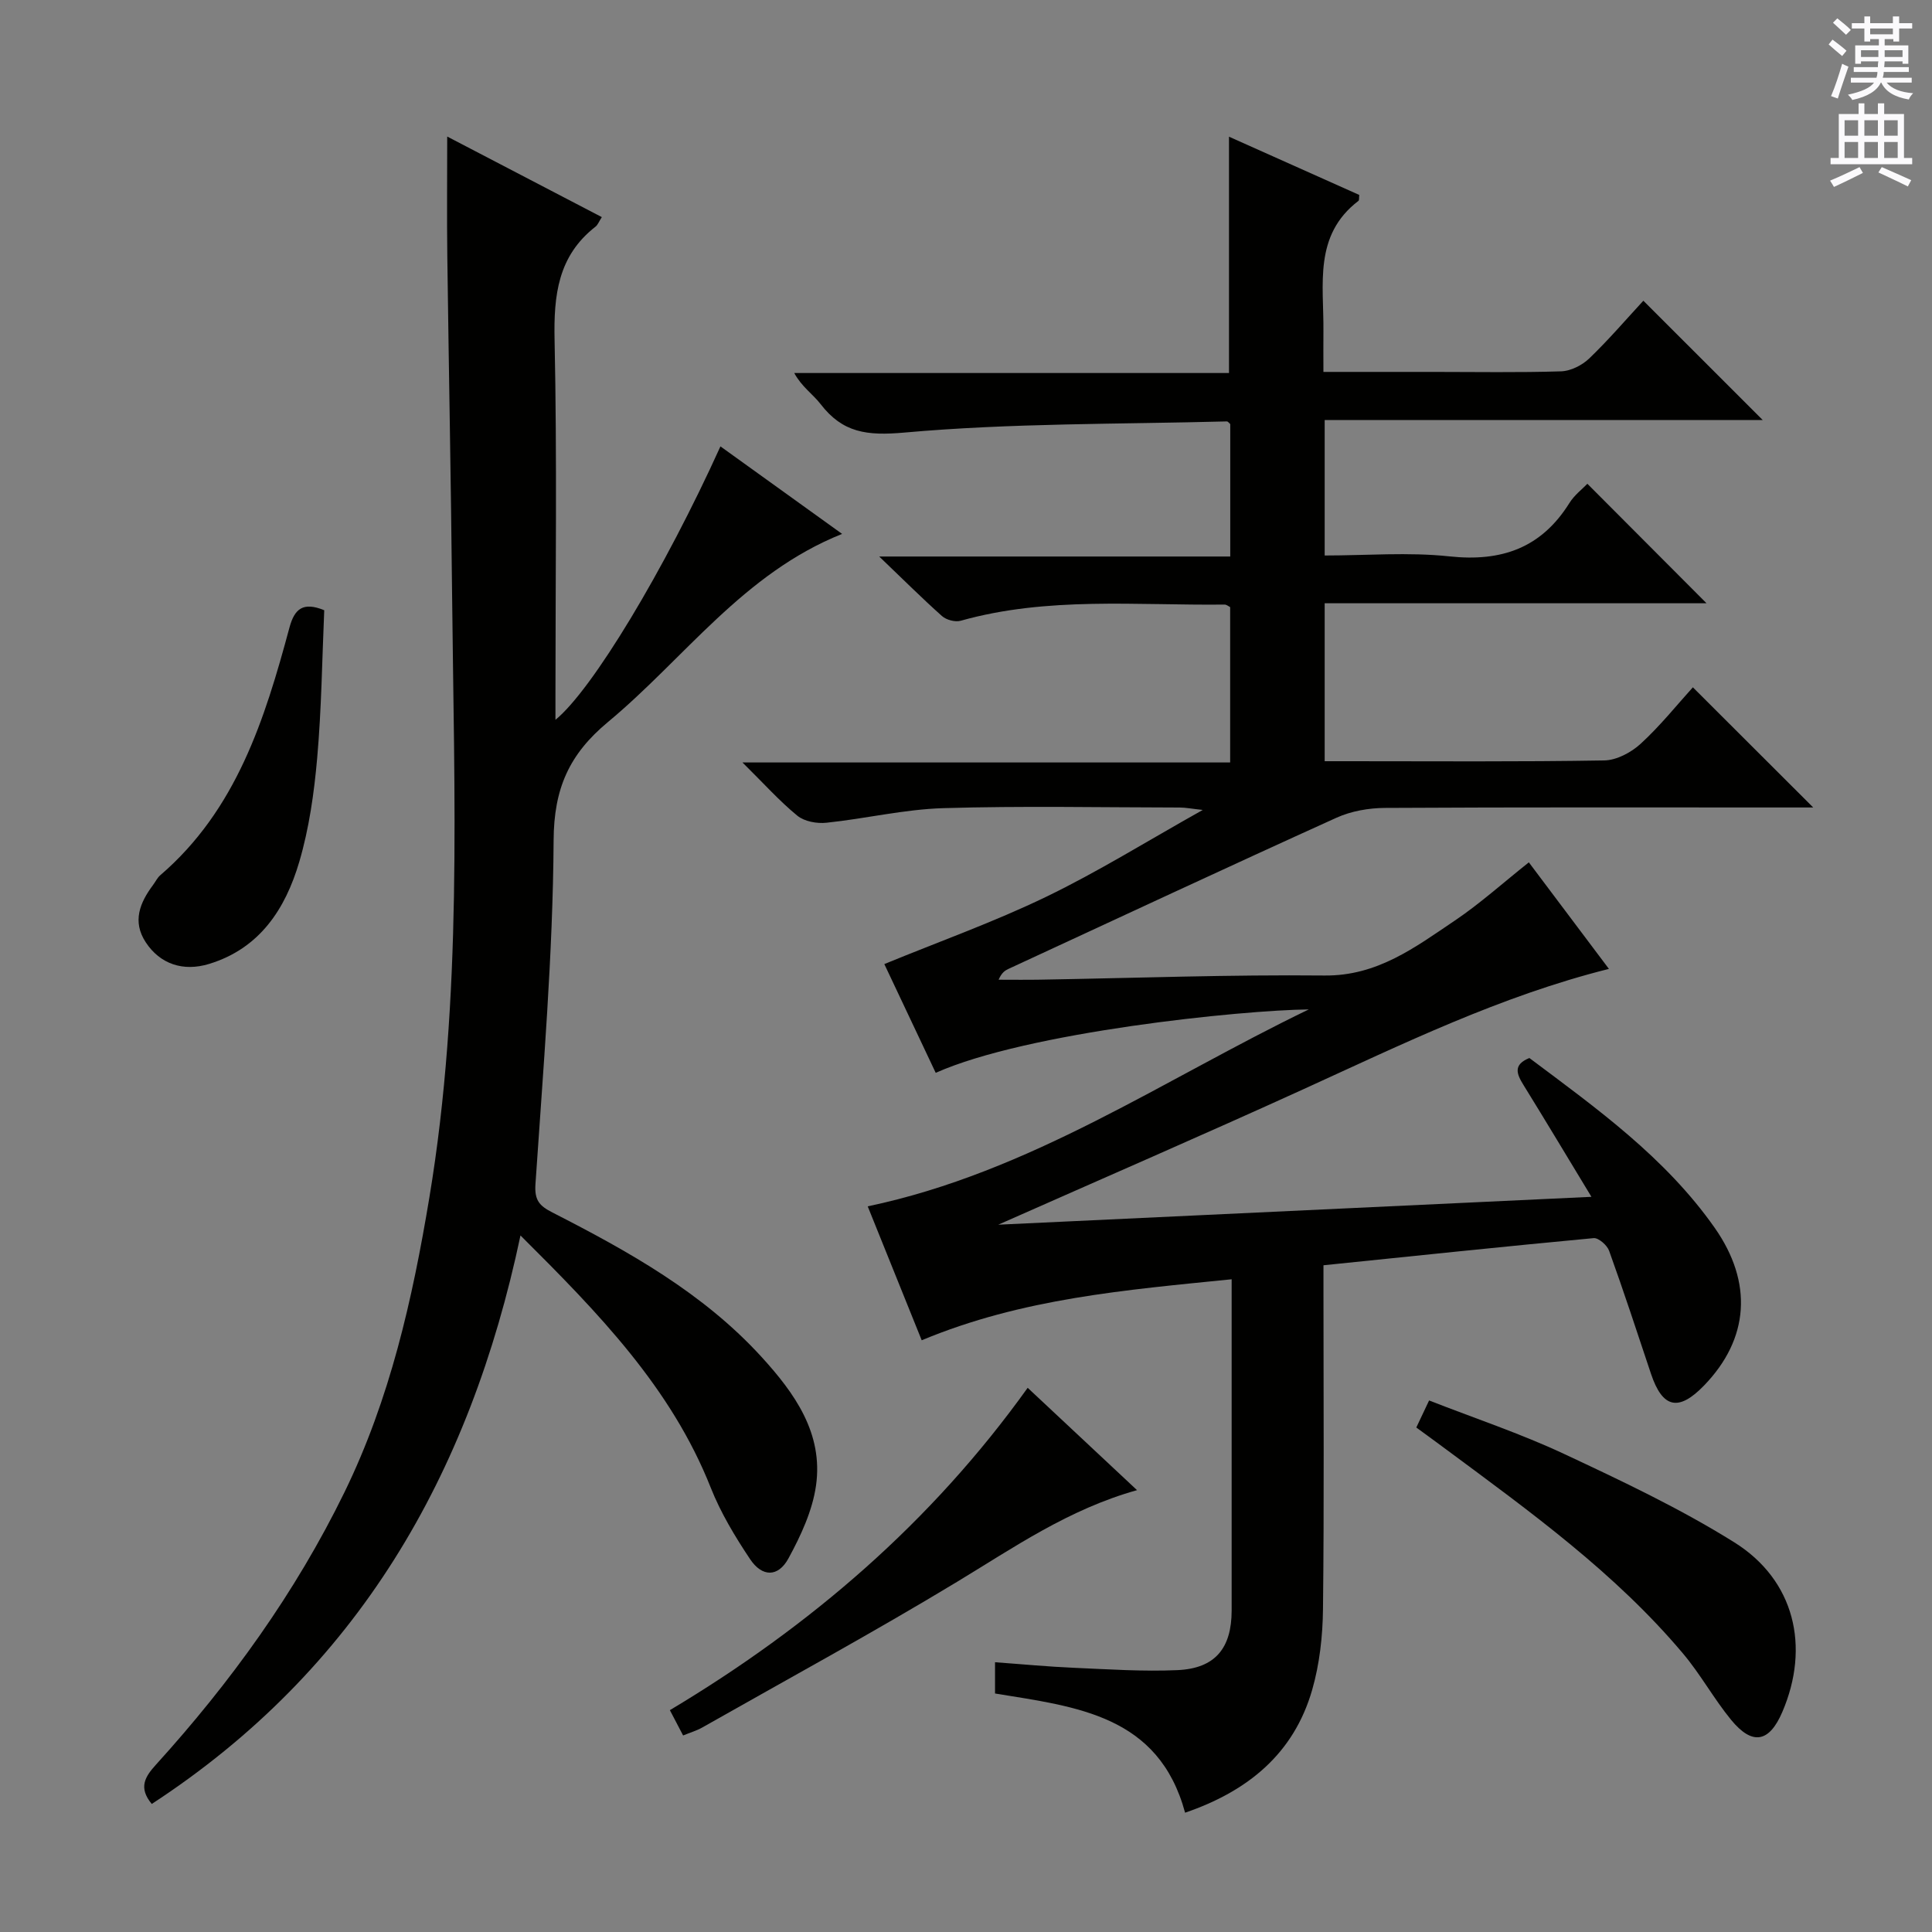 <svg enable-background="new 0 0 400 400" viewBox="0 0 400 400" xmlns="http://www.w3.org/2000/svg"><rect x="0" y="0" width="400" height="400" fill="#808080" stroke="none"/><g fill="#010100"><path d="m206.01 350.62c0-2.14 0-4.09 0-6.47 5.58.4 10.96.92 16.35 1.15 7.15.31 14.32.8 21.45.48 7.77-.36 11.18-4.52 11.19-12.34.01-21.17 0-42.33 0-63.5 0-1.46 0-2.93 0-5.08-21.9 2.22-43.33 3.93-64.17 12.63-3.72-9.23-7.41-18.38-11.18-27.73 33.66-7.06 61.38-26.34 91.32-40.77-13.91.14-58.3 4.67-77.24 13.13-3.65-7.72-7.3-15.45-10.64-22.52 11.35-4.66 22.7-8.71 33.49-13.92 10.73-5.18 20.89-11.52 32.44-17.99-2.4-.26-3.57-.5-4.74-.5-16.33-.02-32.68-.36-48.99.13-8.08.24-16.1 2.18-24.19 3.02-1.97.21-4.55-.26-6.01-1.45-3.71-3.03-6.93-6.65-11.37-11.03h100.97c0-11.15 0-21.58 0-32.16-.29-.14-.73-.53-1.15-.53-18.26.21-36.66-1.71-54.64 3.35-1.14.32-2.97-.17-3.87-.97-4.1-3.65-7.99-7.54-13-12.33h72.68c0-9.53 0-18.46 0-27.42-.21-.17-.47-.56-.72-.55-22.27.59-44.62.33-66.77 2.31-7.75.69-12.75.04-17.32-5.89-1.6-2.07-3.92-3.59-5.46-6.44h90.01c0-16.51 0-32.4 0-48.93 9.03 4.04 18.03 8.06 26.97 12.06-.07.61.01 1.1-.17 1.23-9.35 7.13-7.15 17.36-7.25 26.97-.03 2.63 0 5.26 0 8.44h22.74c8.83 0 17.67.16 26.49-.12 2-.07 4.35-1.27 5.83-2.69 4.05-3.9 7.73-8.2 11.18-11.93 8.33 8.32 16.5 16.5 24.71 24.7-29.77 0-60.1 0-90.69 0v28.05c8.63 0 17.31-.73 25.81.18 10.79 1.16 19.04-1.72 24.87-11.06 1.03-1.65 2.69-2.9 3.71-3.97 8.28 8.3 16.45 16.49 24.67 24.74-25.88 0-52.34 0-79.06 0v32.7h4.87c17.67 0 35.33.14 53-.16 2.57-.04 5.59-1.65 7.56-3.46 4.02-3.68 7.46-7.99 10.8-11.68 8.36 8.35 16.51 16.48 24.92 24.88-1.65 0-3.4 0-5.15 0-27.83 0-55.67-.07-83.5.09-3.37.02-7 .65-10.05 2.03-22.71 10.28-45.29 20.83-67.92 31.3-.72.34-1.4.77-2.04 2.24 2.85 0 5.71.04 8.56-.01 19.64-.33 39.29-1.06 58.93-.86 10.94.11 18.77-5.86 26.96-11.37 5.21-3.51 9.92-7.76 15.33-12.06 5.34 7.11 10.79 14.35 16.58 22.06-22.46 5.62-42.79 15.59-63.38 24.97-20.53 9.35-41.24 18.33-63.05 27.99 41.34-1.94 81.63-3.84 122.81-5.77-4.97-8.2-9.46-15.7-14.06-23.14-1.4-2.26-2.24-4.2 1.21-5.6 13.9 10.41 28.15 20.59 38.38 35.17 7.94 11.33 7.14 22.95-2.2 32.62-5.28 5.47-8.61 4.73-11-2.41-2.84-8.51-5.63-17.03-8.67-25.47-.41-1.15-2.19-2.71-3.2-2.62-18.51 1.73-37.01 3.68-55.94 5.62v5.69c0 21.83.15 43.67-.1 65.5-.06 5.59-.7 11.37-2.24 16.72-3.8 13.21-13.31 20.98-26.31 25.43-5.46-20.18-22.41-21.92-39.35-24.68z"/><path d="m107.76 255.79c-10.52 49.83-33.83 89.94-76.34 117.7-2.83-3.4-1.36-5.67.84-8.1 15.49-17.08 28.88-35.6 39.05-56.42 9.44-19.34 14.09-39.98 17.58-61 6.9-41.47 5.12-83.27 4.71-125.01-.23-23.3-.69-46.61-.99-69.91-.1-8.06-.02-16.13-.02-24.78 10.71 5.58 21.25 11.07 32.01 16.68-.61.95-.84 1.62-1.31 1.98-7.78 6.06-8.67 14.2-8.47 23.48.52 24.48.18 48.98.18 73.47v5.15c7.62-6.21 22.55-30.99 34.16-56.61 8.27 5.94 16.42 11.81 25.19 18.12-20.48 8.18-32.63 25.78-48.46 38.93-8.05 6.68-11.21 13.77-11.27 24.5-.14 23.74-2.17 47.47-3.76 71.19-.23 3.4.87 4.52 3.53 5.88 15.74 8.05 31.17 16.63 43.28 29.9 6.86 7.51 12.8 15.82 11.28 26.61-.74 5.23-3.15 10.41-5.72 15.12-2.13 3.9-5.44 3.87-7.93.14-3.12-4.67-6.08-9.59-8.14-14.78-8.2-20.73-23.23-36.15-39.4-52.24z"/><path d="m293.23 295.55c.83-1.75 1.58-3.34 2.65-5.6 9.46 3.7 18.9 6.84 27.86 11.03 12.01 5.62 24.1 11.33 35.32 18.34 12.51 7.82 15.75 21.63 9.94 35.15-2.71 6.3-6.19 6.97-10.6 1.6-3.57-4.36-6.31-9.4-9.94-13.71-14.06-16.71-31.66-29.38-49.04-42.27-1.99-1.48-4-2.94-6.19-4.54z"/><path d="m235.41 308.52c-14.16 3.96-25.46 11.84-37.26 18.98-17.34 10.49-35.16 20.18-52.79 30.18-1.13.64-2.42 1.01-3.93 1.63-.89-1.7-1.71-3.27-2.74-5.24 29.05-17.37 54.13-38.88 74.08-66.74 7.6 7.11 14.93 13.98 22.64 21.19z"/><path d="m67.13 126.34c-.44 10.08-.56 20.37-1.46 30.6-.64 7.24-1.67 14.58-3.72 21.53-2.86 9.69-8.16 17.9-18.66 21.1-5.4 1.65-10.16.01-13.11-4.47-2.84-4.32-1.23-8.21 1.52-11.89.5-.67.87-1.48 1.48-2 15.76-13.54 21.63-32.26 26.76-51.32 1.05-3.85 2.81-5.34 7.19-3.55z"/></g><path d="m378.6 9.2.8-1c.9.7 1.9 1.4 2.9 2.3l-.9 1.1c-1.1-.9-2-1.7-2.8-2.4zm.5 10.7c.9-2.1 1.6-4.3 2.3-6.7.4.2.8.4 1.3.6-.7 2.1-1.5 4.3-2.2 6.6zm.4-15.2.9-.9c1 .8 2 1.6 2.8 2.4l-1 1c-1-.9-1.9-1.8-2.7-2.5zm12.5-1.3h1.2v1.4h2.7v1.1h-2.7v2.7h-1.2v-.5h-1.8v1.3h4.9v3.8h-1.2v-.5h-3.7c0 .4-.1.9-.1 1.2h5.1v1h-5.2c0 .5-.1.9-.2 1.2h6v1h-5.2c1.1 1.3 2.9 2 5.5 2.2-.4.4-.7.8-.9 1.3-2.9-.5-4.8-1.6-5.7-3.5h-.1c-.8 1.7-2.7 2.9-5.9 3.6-.2-.4-.6-.8-.9-1.1 2.8-.6 4.6-1.4 5.4-2.5h-4.8v-1h5.3c.1-.3.2-.7.2-1.2h-4.9v-1h5c0-.4 0-.8.1-1.2h-3.6v.5h-1.2v-3.8h4.9v-1.3h-1.8v.5h-1.2v-2.7h-2.6v-1.1h2.6v-1.4h1.2v1.4h4.7v-1.4zm-6.7 8.4h3.6c0-.4 0-.9 0-1.4h-3.6zm1.9-4.7h4.7v-1.2h-4.7zm6.7 3.3h-3.7v1.4h3.7z" fill="#fbfafc"/><path d="m384.7 21.4h1.3v2.2h2.8v-2.2h1.3v2.2h4.1v9.1h1.7v1.3h-16.9v-1.3h1.7v-9.1h4.1v-2.2zm.3 13.2.7 1.2c-1.8.9-3.8 1.9-6 2.9-.2-.4-.5-.8-.8-1.3 2.4-1 4.4-2 6.1-2.8zm-3.1-6.5h2.8v-3.2h-2.8zm0 4.6h2.8v-3.3h-2.8zm4.1-4.6h2.8v-3.2h-2.8zm0 4.6h2.8v-3.3h-2.8zm3.6 1.9c2.1.9 4.1 1.8 6.1 2.7l-.7 1.3c-2.2-1.1-4.2-2-6.1-2.9zm3.3-9.7h-2.8v3.2h2.8zm-2.8 7.8h2.8v-3.3h-2.8z" fill="#fbfafc"/></svg>